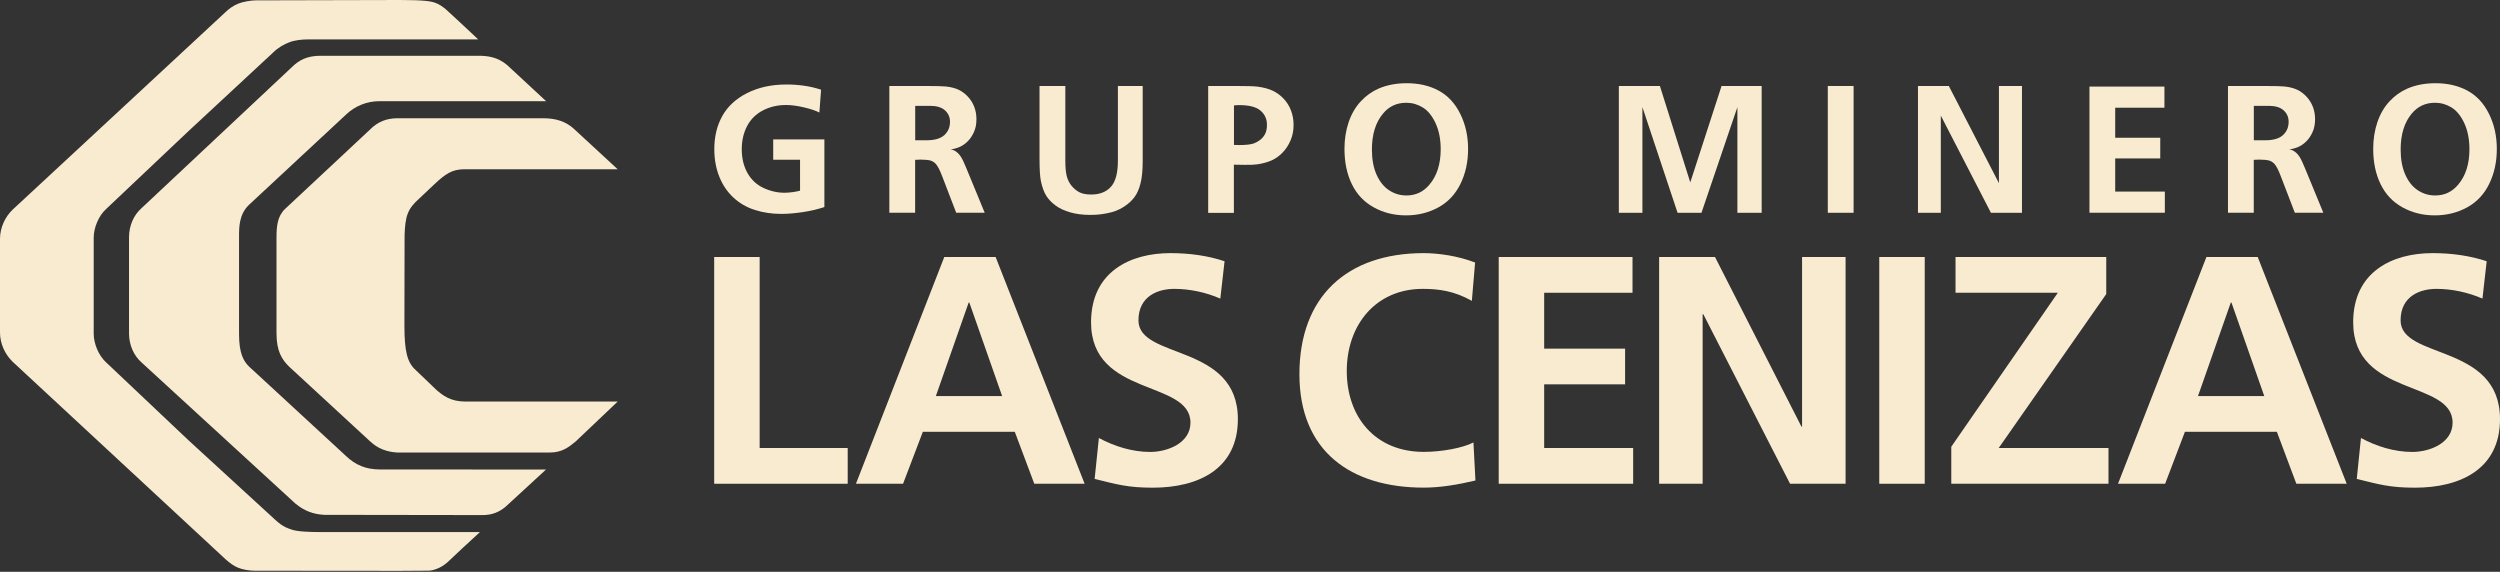 <svg width="188" height="43" viewBox="0 0 188 43" fill="none" xmlns="http://www.w3.org/2000/svg">
<rect x="0" y="0" width="188" height="43" fill="#333333" stroke="none"/>
<path d="M27.835 9.734L21.422 15.726C20.859 16.276 20.793 17.02 20.793 17.874V25.053C20.793 26.409 21.192 27.033 21.754 27.582L27.835 33.193C28.406 33.725 29.057 33.982 29.881 34.03H41.342C42.281 34.035 42.808 33.596 43.291 33.198L46.453 30.195H34.925C33.968 30.177 33.335 29.845 32.578 29.092L31.267 27.834C30.625 27.268 30.412 26.417 30.412 24.482L30.425 17.648C30.483 16.271 30.625 15.722 31.546 14.912L32.653 13.866C33.499 13.074 33.986 12.732 34.921 12.728H46.449L43.145 9.677C42.534 9.123 41.781 8.893 40.855 8.893H29.876C29.084 8.897 28.419 9.145 27.835 9.734Z" fill="#F8EBD0"/>
<path d="M21.958 5.04L10.647 15.651C10.053 16.169 9.703 16.975 9.703 17.839V25.071C9.703 25.935 10.053 26.741 10.647 27.259L22.206 37.861C22.901 38.441 23.605 38.681 24.411 38.716L36.298 38.734C36.984 38.734 37.56 38.517 38.065 38.065L41.059 35.31L28.526 35.302C27.52 35.293 26.736 34.978 26.01 34.283L18.729 27.565C18.304 27.153 17.976 26.555 17.976 25.124V17.786C17.976 17.06 17.981 16.103 18.738 15.39L26.01 8.627C26.683 7.976 27.587 7.609 28.526 7.609H41.068L38.145 4.898C37.41 4.274 36.648 4.194 35.961 4.194H24.11C23.091 4.194 22.489 4.522 21.958 5.04Z" fill="#F8EBD0"/>
<path d="M19.247 0.027C18.849 0.027 18.238 0.137 17.892 0.283C17.547 0.43 17.237 0.642 16.971 0.899L8.959 8.335L0.943 15.771C0.66 16.045 0.425 16.382 0.261 16.754C0.097 17.126 0 17.538 0 17.967V21.484V25C0 25.43 0.097 25.842 0.261 26.214C0.425 26.586 0.664 26.918 0.943 27.197L8.959 34.633L16.975 42.069C17.312 42.361 17.551 42.542 17.896 42.689C18.242 42.835 18.765 42.919 19.163 42.919L24.544 42.923L30.071 42.928C30.417 42.928 31.883 42.914 32.206 42.914C32.542 42.914 33.131 42.742 33.636 42.294L34.854 41.152L36.094 40.009H28.787H23.871C23.401 40.009 22.343 39.983 21.927 39.823C21.714 39.743 21.311 39.664 20.691 39.084L14.194 33.127L8.012 27.281C7.702 27.006 7.462 26.643 7.299 26.254C7.135 25.864 7.046 25.456 7.046 25.093V21.484V17.874C7.046 17.511 7.135 17.099 7.299 16.714C7.462 16.324 7.702 15.961 8.012 15.687L14.194 9.841L20.505 3.981C20.908 3.578 21.351 3.33 21.767 3.175C22.184 3.016 22.715 2.963 23.184 2.963H28.782H35.961L34.743 1.82L33.503 0.678C33.251 0.478 33.029 0.319 32.724 0.208C32.418 0.097 31.887 0 30.067 0L19.247 0.027Z" fill="#F8EBD0"/>
<path d="M61.746 6.745L61.617 8.463C61.343 8.321 60.957 8.189 60.452 8.073C59.947 7.954 59.5 7.896 59.11 7.896C58.482 7.896 57.901 8.029 57.379 8.299C56.856 8.569 56.458 8.959 56.188 9.468C55.917 9.982 55.78 10.567 55.78 11.222C55.78 11.887 55.917 12.476 56.196 12.985C56.475 13.494 56.874 13.875 57.392 14.123C57.915 14.371 58.451 14.495 59.004 14.495C59.177 14.495 59.385 14.477 59.624 14.446C59.863 14.411 60.045 14.376 60.164 14.336V12.011H58.145V10.483H61.994V15.571C61.493 15.735 60.948 15.864 60.359 15.952C59.77 16.041 59.234 16.085 58.747 16.085C58.052 16.085 57.392 15.988 56.776 15.793C56.161 15.598 55.616 15.288 55.156 14.858C54.691 14.429 54.336 13.902 54.088 13.277C53.84 12.653 53.716 11.966 53.716 11.218C53.716 10.274 53.916 9.442 54.319 8.72C54.722 7.998 55.346 7.422 56.188 6.997C57.033 6.572 58.008 6.355 59.119 6.355C60.076 6.351 60.953 6.484 61.746 6.745Z" fill="#F8EBD0"/>
<path d="M66.883 6.466H69.598C70.382 6.466 70.9 6.479 71.152 6.506C71.533 6.55 71.847 6.634 72.095 6.754C72.348 6.874 72.578 7.046 72.786 7.272C72.995 7.494 73.154 7.75 73.265 8.038C73.375 8.326 73.428 8.632 73.428 8.959C73.428 9.331 73.367 9.655 73.238 9.934C73.11 10.213 72.959 10.443 72.782 10.616C72.605 10.793 72.419 10.93 72.224 11.023C72.029 11.121 71.781 11.191 71.484 11.24C71.653 11.249 71.825 11.329 72.002 11.484C72.175 11.639 72.33 11.865 72.459 12.166L72.68 12.675L74.049 15.997H71.905L70.873 13.309C70.754 12.994 70.66 12.786 70.603 12.68C70.505 12.494 70.408 12.352 70.311 12.263C70.213 12.175 70.107 12.113 69.992 12.077C69.815 12.029 69.558 12.002 69.226 12.002C69.111 12.002 68.973 12.011 68.818 12.02V15.997H66.878V6.466H66.883ZM68.823 7.959V10.549H69.668C70.28 10.549 70.731 10.421 71.015 10.16C71.298 9.898 71.44 9.566 71.44 9.159C71.44 8.809 71.312 8.521 71.059 8.295C70.807 8.069 70.43 7.959 69.934 7.959H68.823Z" fill="#F8EBD0"/>
<path d="M78.172 6.466H80.112V12.077C80.112 12.573 80.147 12.959 80.218 13.238C80.289 13.517 80.408 13.756 80.572 13.96C80.736 14.163 80.931 14.327 81.148 14.447C81.365 14.566 81.67 14.628 82.06 14.628C82.698 14.628 83.194 14.433 83.544 14.044C83.894 13.654 84.066 12.998 84.066 12.077V6.466H85.931V12.077C85.931 12.786 85.878 13.348 85.771 13.774C85.665 14.199 85.519 14.54 85.333 14.796C85.147 15.053 84.899 15.288 84.598 15.492C84.297 15.7 83.969 15.855 83.615 15.952C83.114 16.09 82.578 16.161 82.007 16.161C81.44 16.161 80.931 16.099 80.484 15.97C80.036 15.842 79.66 15.669 79.363 15.443C79.066 15.222 78.836 14.974 78.668 14.704C78.504 14.438 78.371 14.07 78.274 13.61C78.207 13.295 78.172 12.733 78.172 11.913V6.466Z" fill="#F8EBD0"/>
<path d="M90.856 16.001V6.466H92.955C93.774 6.466 94.31 6.484 94.571 6.515C95.032 6.577 95.417 6.683 95.723 6.829C96.028 6.975 96.303 7.179 96.542 7.436C96.781 7.693 96.963 7.985 97.087 8.317C97.211 8.649 97.277 9.008 97.277 9.389C97.277 9.819 97.202 10.208 97.047 10.563C96.897 10.917 96.693 11.223 96.445 11.479C96.197 11.736 95.922 11.931 95.621 12.064C95.32 12.197 94.97 12.294 94.562 12.356C94.319 12.392 93.996 12.405 93.597 12.396L92.787 12.383V16.006H90.856V16.001ZM92.795 7.928V10.899C92.995 10.904 93.132 10.908 93.198 10.908C93.668 10.908 94.027 10.868 94.27 10.793C94.421 10.74 94.576 10.656 94.735 10.54C94.895 10.425 95.023 10.279 95.125 10.093C95.227 9.907 95.275 9.672 95.275 9.385C95.275 8.946 95.112 8.592 94.788 8.317C94.465 8.043 93.942 7.905 93.221 7.905C93.106 7.901 92.959 7.91 92.795 7.928Z" fill="#F8EBD0"/>
<path d="M101.104 11.187C101.104 10.474 101.21 9.805 101.418 9.19C101.626 8.574 101.932 8.051 102.326 7.626C102.72 7.201 103.167 6.882 103.664 6.665C104.292 6.391 105.001 6.258 105.789 6.258C106.702 6.258 107.503 6.444 108.19 6.816C108.876 7.188 109.421 7.768 109.811 8.561C110.205 9.354 110.4 10.235 110.4 11.205C110.4 12.175 110.209 13.047 109.828 13.826C109.447 14.606 108.894 15.195 108.168 15.594C107.441 15.992 106.631 16.196 105.727 16.196C104.842 16.196 104.036 15.997 103.309 15.594C102.583 15.195 102.034 14.615 101.662 13.853C101.29 13.096 101.104 12.206 101.104 11.187ZM105.767 14.699C106.462 14.699 107.038 14.429 107.49 13.889C108.057 13.224 108.34 12.334 108.34 11.227C108.34 10.47 108.212 9.819 107.955 9.265C107.698 8.711 107.379 8.322 106.994 8.082C106.613 7.848 106.197 7.728 105.749 7.728C105.036 7.728 104.456 7.998 104.005 8.539C103.447 9.203 103.167 10.106 103.167 11.249C103.167 11.984 103.283 12.609 103.517 13.136C103.752 13.658 104.062 14.048 104.461 14.309C104.855 14.571 105.293 14.699 105.767 14.699Z" fill="#F8EBD0"/>
<path d="M121.737 16.001V6.466H124.824L127.109 13.716L129.461 6.466H132.477V16.001H130.652V8.056L127.951 16.001H126.153L123.509 8.056V16.001H121.737Z" fill="#F8EBD0"/>
<path d="M137.45 16.001V6.466H139.39V16.001H137.45Z" fill="#F8EBD0"/>
<path d="M144.231 16.001V6.466H146.551L150.32 13.774V6.466H152.052V16.001H149.718L145.949 8.694V16.001H144.231Z" fill="#F8EBD0"/>
<path d="M157.127 16.001V6.511H162.765V8.1H159.063V10.359H162.451V11.914H159.063V14.407H162.796V15.997H157.127V16.001Z" fill="#F8EBD0"/>
<path d="M167.548 6.466H170.263C171.047 6.466 171.565 6.479 171.817 6.506C172.198 6.55 172.513 6.634 172.761 6.754C173.013 6.874 173.243 7.046 173.452 7.272C173.66 7.494 173.819 7.75 173.93 8.038C174.041 8.326 174.094 8.632 174.094 8.959C174.094 9.331 174.032 9.655 173.903 9.934C173.775 10.213 173.624 10.443 173.447 10.616C173.27 10.793 173.084 10.93 172.889 11.023C172.694 11.121 172.446 11.191 172.15 11.24C172.318 11.249 172.491 11.329 172.668 11.484C172.84 11.639 172.995 11.865 173.124 12.166L173.345 12.675L174.714 15.997H172.57L171.538 13.309C171.419 12.994 171.326 12.786 171.268 12.68C171.171 12.494 171.073 12.352 170.976 12.263C170.879 12.175 170.772 12.113 170.657 12.077C170.48 12.029 170.223 12.002 169.891 12.002C169.776 12.002 169.638 12.011 169.483 12.02V15.997H167.544V6.466H167.548ZM169.488 7.959V10.549H170.334C170.945 10.549 171.397 10.421 171.68 10.16C171.964 9.898 172.105 9.566 172.105 9.159C172.105 8.809 171.977 8.521 171.724 8.295C171.472 8.069 171.096 7.959 170.6 7.959H169.488Z" fill="#F8EBD0"/>
<path d="M178.465 11.187C178.465 10.474 178.571 9.805 178.779 9.19C178.987 8.574 179.293 8.051 179.687 7.626C180.081 7.201 180.529 6.882 181.025 6.665C181.654 6.391 182.362 6.258 183.15 6.258C184.063 6.258 184.864 6.444 185.551 6.816C186.237 7.188 186.782 7.768 187.172 8.561C187.566 9.354 187.761 10.235 187.761 11.205C187.761 12.175 187.57 13.047 187.189 13.826C186.809 14.606 186.255 15.195 185.529 15.594C184.802 15.992 183.992 16.196 183.088 16.196C182.203 16.196 181.397 15.997 180.67 15.594C179.944 15.195 179.395 14.615 179.023 13.853C178.651 13.096 178.465 12.206 178.465 11.187ZM183.128 14.699C183.824 14.699 184.399 14.429 184.851 13.889C185.418 13.224 185.701 12.334 185.701 11.227C185.701 10.47 185.573 9.819 185.316 9.265C185.059 8.711 184.74 8.322 184.355 8.082C183.974 7.848 183.558 7.728 183.111 7.728C182.398 7.728 181.817 7.998 181.366 8.539C180.808 9.203 180.529 10.106 180.529 11.249C180.529 11.984 180.644 12.609 180.879 13.136C181.113 13.658 181.423 14.048 181.822 14.309C182.22 14.571 182.654 14.699 183.128 14.699Z" fill="#F8EBD0"/>
<path d="M53.707 19.327H57.126V33.69H63.747V36.378H53.707V19.327Z" fill="#F8EBD0"/>
<path d="M71.01 19.327H74.872L81.564 36.378H77.778L76.312 32.472H69.398L67.91 36.378H64.367L71.01 19.327ZM72.893 22.751H72.844L70.377 29.783H75.36L72.893 22.751Z" fill="#F8EBD0"/>
<path d="M91.768 22.454C90.692 21.989 89.496 21.723 88.3 21.723C87.127 21.723 85.612 22.237 85.612 24.092C85.612 27.051 93.088 25.802 93.088 31.519C93.088 35.257 90.134 36.674 86.688 36.674C84.833 36.674 84 36.431 82.317 36.014L82.636 32.937C83.81 33.57 85.151 33.986 86.493 33.986C87.787 33.986 89.523 33.326 89.523 31.785C89.523 28.539 82.047 29.881 82.047 24.238C82.047 20.43 85.005 19.035 88.008 19.035C89.474 19.035 90.842 19.23 92.087 19.646L91.768 22.454Z" fill="#F8EBD0"/>
<path d="M110.953 36.134C109.709 36.426 108.367 36.67 107.069 36.67C101.551 36.67 97.716 33.911 97.716 28.145C97.716 22.308 101.281 19.035 107.069 19.035C108.194 19.035 109.682 19.256 110.927 19.743L110.683 22.626C109.39 21.891 108.216 21.723 106.994 21.723C103.478 21.723 101.277 24.411 101.277 27.901C101.277 31.369 103.425 33.982 107.065 33.982C108.407 33.982 109.997 33.689 110.803 33.273L110.953 36.134Z" fill="#F8EBD0"/>
<path d="M112.703 19.327H122.765V22.015H116.122V26.218H122.207V28.902H116.122V33.69H122.813V36.378H112.703V19.327Z" fill="#F8EBD0"/>
<path d="M124.767 19.327H128.969L135.466 32.078H135.515V19.327H138.788V36.378H134.612L128.088 23.628H128.039V36.378H124.767V19.327Z" fill="#F8EBD0"/>
<path d="M144.74 19.327H141.321V36.378H144.74V19.327Z" fill="#F8EBD0"/>
<path d="M146.737 33.592L154.749 22.015H147.056V19.327H158.39V22.113L150.303 33.69H158.558V36.378H146.737V33.592Z" fill="#F8EBD0"/>
<path d="M165.923 19.327H169.78L176.472 36.378H172.686L171.22 32.472H164.306L162.818 36.378H159.275L165.923 19.327ZM167.805 22.751H167.756L165.29 29.783H170.272L167.805 22.751Z" fill="#F8EBD0"/>
<path d="M186.68 22.454C185.604 21.989 184.408 21.723 183.213 21.723C182.039 21.723 180.524 22.237 180.524 24.092C180.524 27.051 188 25.802 188 31.519C188 35.257 185.046 36.674 181.6 36.674C179.745 36.674 178.912 36.431 177.229 36.014L177.544 32.937C178.717 33.57 180.059 33.986 181.406 33.986C182.699 33.986 184.435 33.326 184.435 31.785C184.435 28.539 176.959 29.881 176.959 24.238C176.959 20.43 179.913 19.035 182.92 19.035C184.386 19.035 185.75 19.23 186.999 19.646L186.68 22.454Z" fill="#F8EBD0"/>
</svg>
